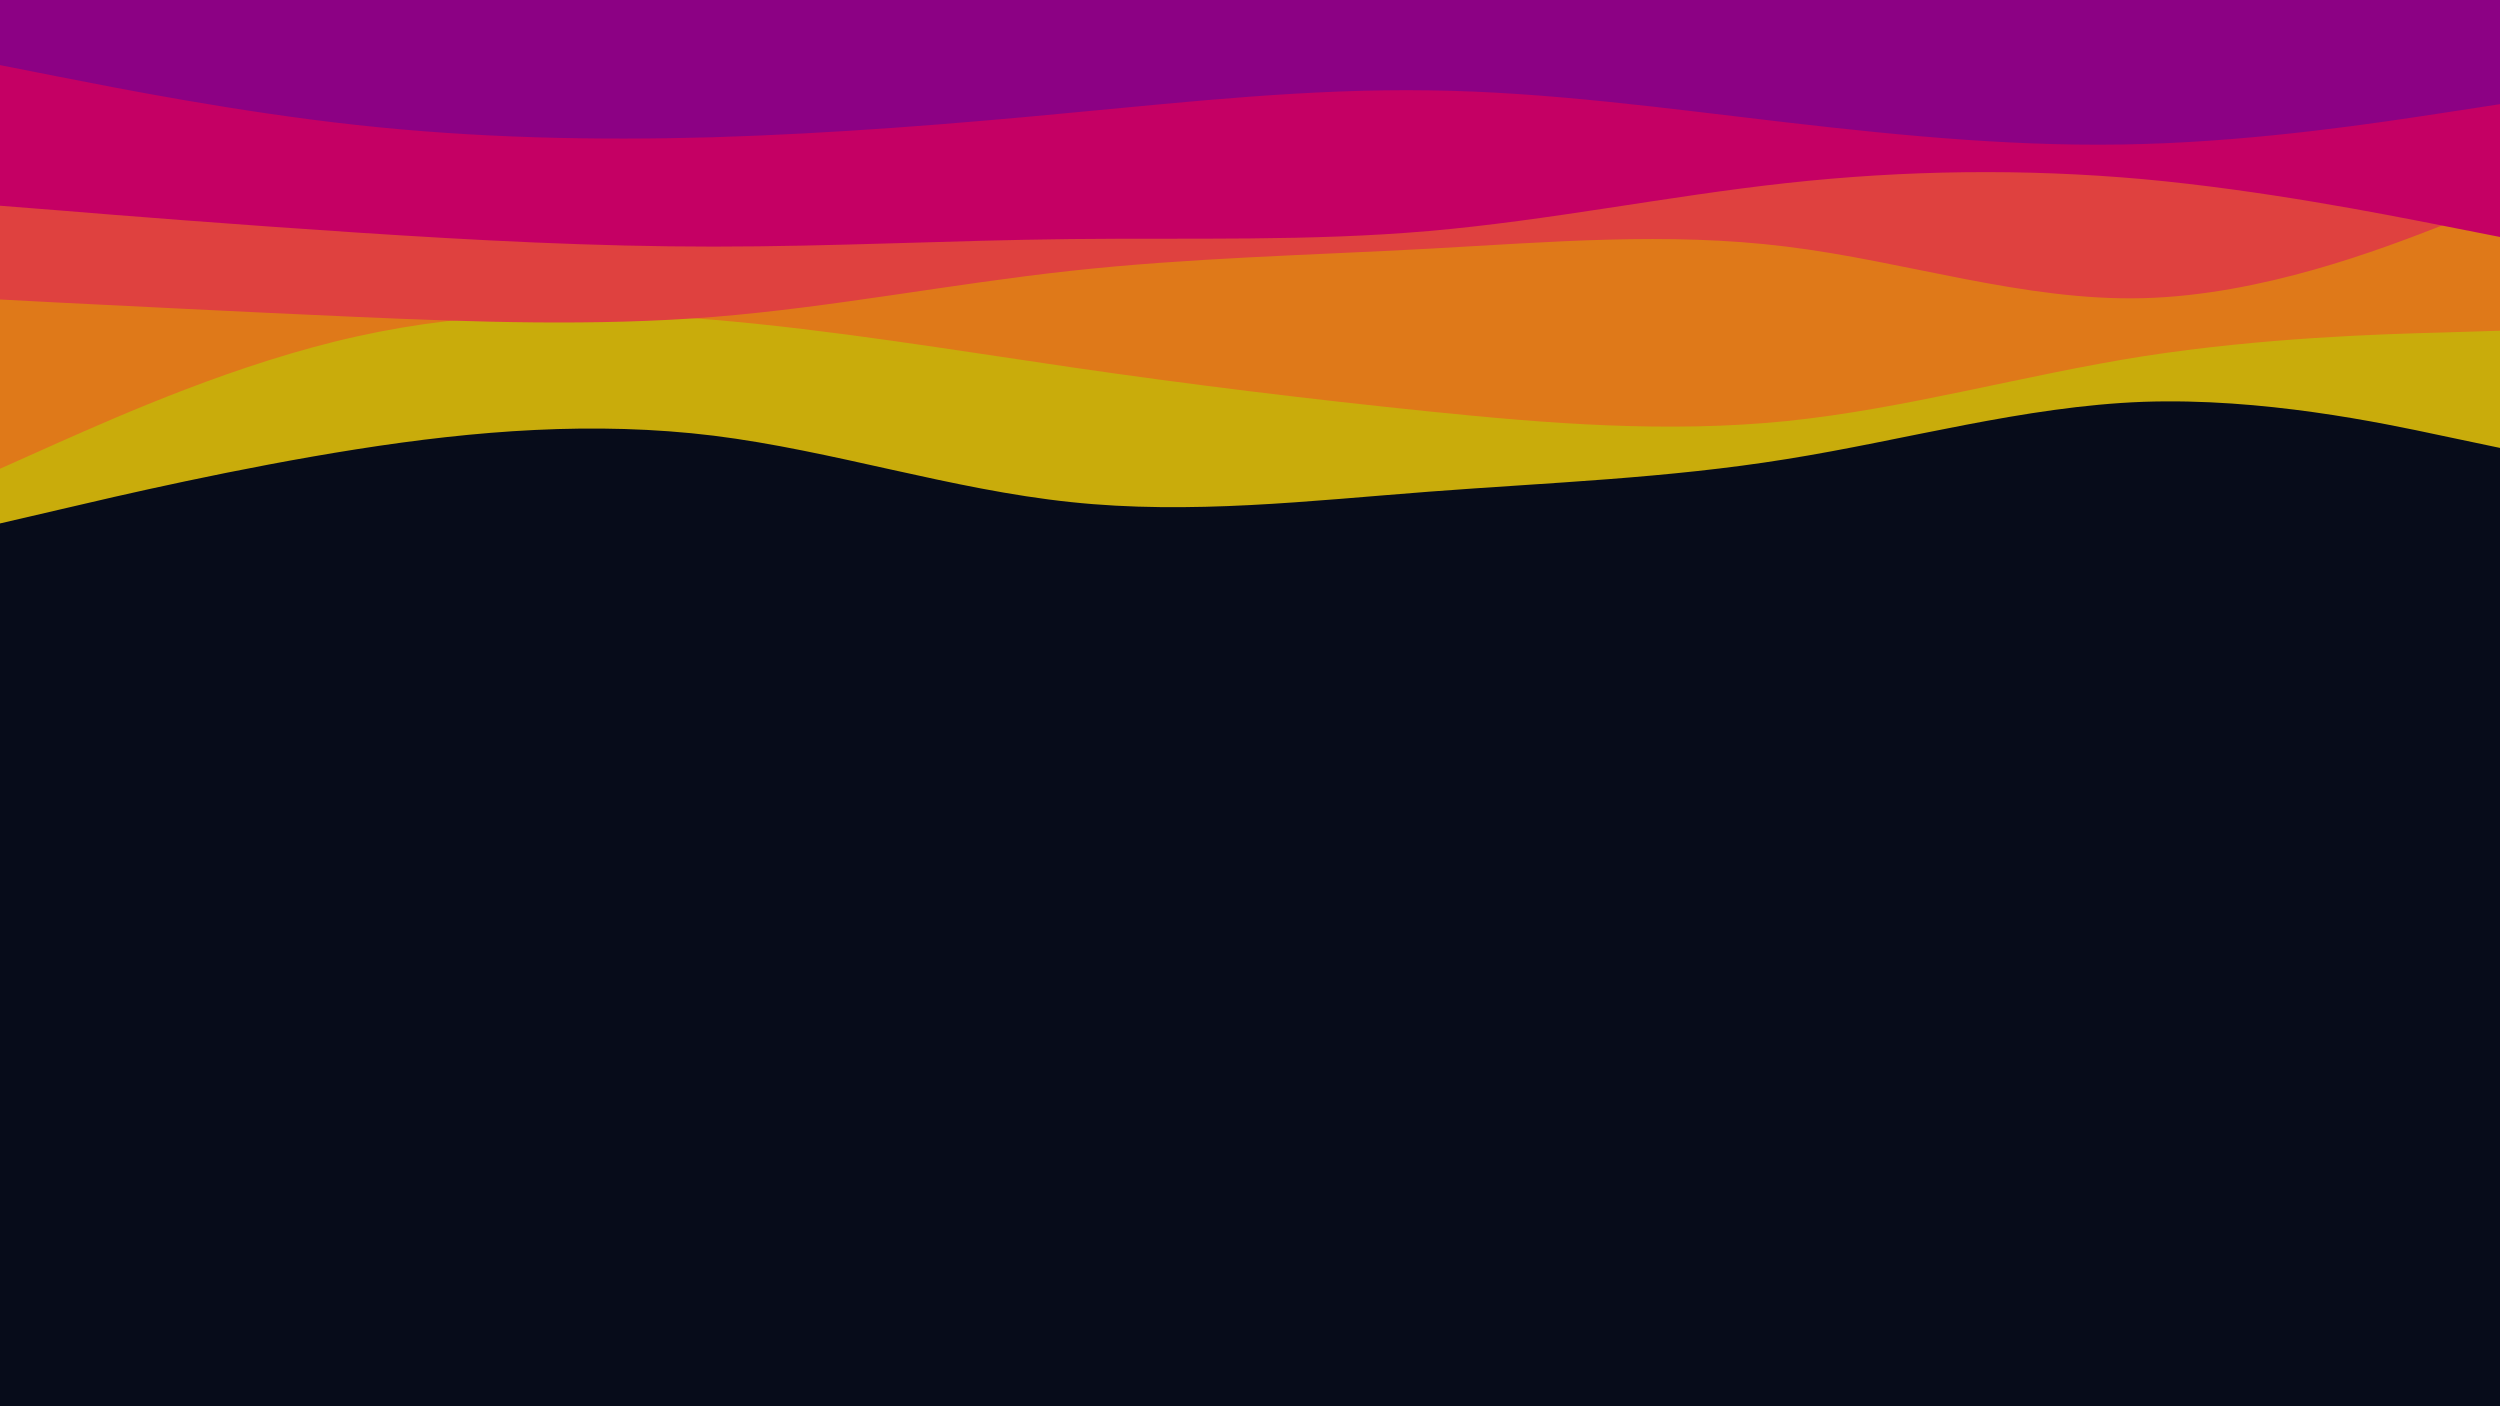 <svg id="visual" viewBox="0 0 960 540" width="960" height="540" xmlns="http://www.w3.org/2000/svg" xmlns:xlink="http://www.w3.org/1999/xlink" version="1.1"><rect x="0" y="0" width="960" height="540" fill="#070c1a"></rect><path d="M0 201L22.8 195.7C45.7 190.3 91.3 179.7 137 172.5C182.7 165.3 228.3 161.7 274 167.3C319.7 173 365.3 188 411.2 192.8C457 197.7 503 192.3 548.8 188.8C594.7 185.3 640.3 183.7 686 176.3C731.7 169 777.3 156 823 154.3C868.7 152.7 914.3 162.3 937.2 167.2L960 172L960 0L937.2 0C914.3 0 868.7 0 823 0C777.3 0 731.7 0 686 0C640.3 0 594.7 0 548.8 0C503 0 457 0 411.2 0C365.3 0 319.7 0 274 0C228.3 0 182.7 0 137 0C91.3 0 45.7 0 22.8 0L0 0Z" fill="#c9ac0b"></path><path d="M0 180L22.8 169.8C45.7 159.7 91.3 139.3 137 129.2C182.7 119 228.3 119 274 122.8C319.7 126.7 365.3 134.3 411.2 141C457 147.7 503 153.3 548.8 158C594.7 162.7 640.3 166.3 686 161.7C731.7 157 777.3 144 823 136.8C868.7 129.7 914.3 128.3 937.2 127.7L960 127L960 0L937.2 0C914.3 0 868.7 0 823 0C777.3 0 731.7 0 686 0C640.3 0 594.7 0 548.8 0C503 0 457 0 411.2 0C365.3 0 319.7 0 274 0C228.3 0 182.7 0 137 0C91.3 0 45.7 0 22.8 0L0 0Z" fill="#df7919"></path><path d="M0 115L22.8 116.2C45.7 117.3 91.3 119.7 137 121.7C182.7 123.7 228.3 125.3 274 121.7C319.7 118 365.3 109 411.2 104C457 99 503 98 548.8 95.5C594.7 93 640.3 89 686 94.7C731.7 100.3 777.3 115.7 823 114.5C868.7 113.3 914.3 95.7 937.2 86.8L960 78L960 0L937.2 0C914.3 0 868.7 0 823 0C777.3 0 731.7 0 686 0C640.3 0 594.7 0 548.8 0C503 0 457 0 411.2 0C365.3 0 319.7 0 274 0C228.3 0 182.7 0 137 0C91.3 0 45.7 0 22.8 0L0 0Z" fill="#df413f"></path><path d="M0 79L22.8 80.8C45.7 82.7 91.3 86.3 137 89.3C182.7 92.3 228.3 94.7 274 94.7C319.7 94.7 365.3 92.3 411.2 91.8C457 91.3 503 92.7 548.8 88.7C594.7 84.7 640.3 75.3 686 70.3C731.7 65.3 777.3 64.7 823 68.8C868.7 73 914.3 82 937.2 86.5L960 91L960 0L937.2 0C914.3 0 868.7 0 823 0C777.3 0 731.7 0 686 0C640.3 0 594.7 0 548.8 0C503 0 457 0 411.2 0C365.3 0 319.7 0 274 0C228.3 0 182.7 0 137 0C91.3 0 45.7 0 22.8 0L0 0Z" fill="#c50064"></path><path d="M0 25L22.8 29.5C45.7 34 91.3 43 137 48C182.7 53 228.3 54 274 52.7C319.7 51.3 365.3 47.7 411.2 43.3C457 39 503 34 548.8 34.7C594.7 35.3 640.3 41.7 686 47C731.7 52.3 777.3 56.7 823 55.3C868.7 54 914.3 47 937.2 43.5L960 40L960 0L937.2 0C914.3 0 868.7 0 823 0C777.3 0 731.7 0 686 0C640.3 0 594.7 0 548.8 0C503 0 457 0 411.2 0C365.3 0 319.7 0 274 0C228.3 0 182.7 0 137 0C91.3 0 45.7 0 22.8 0L0 0Z" fill="#8c0184"></path></svg>
